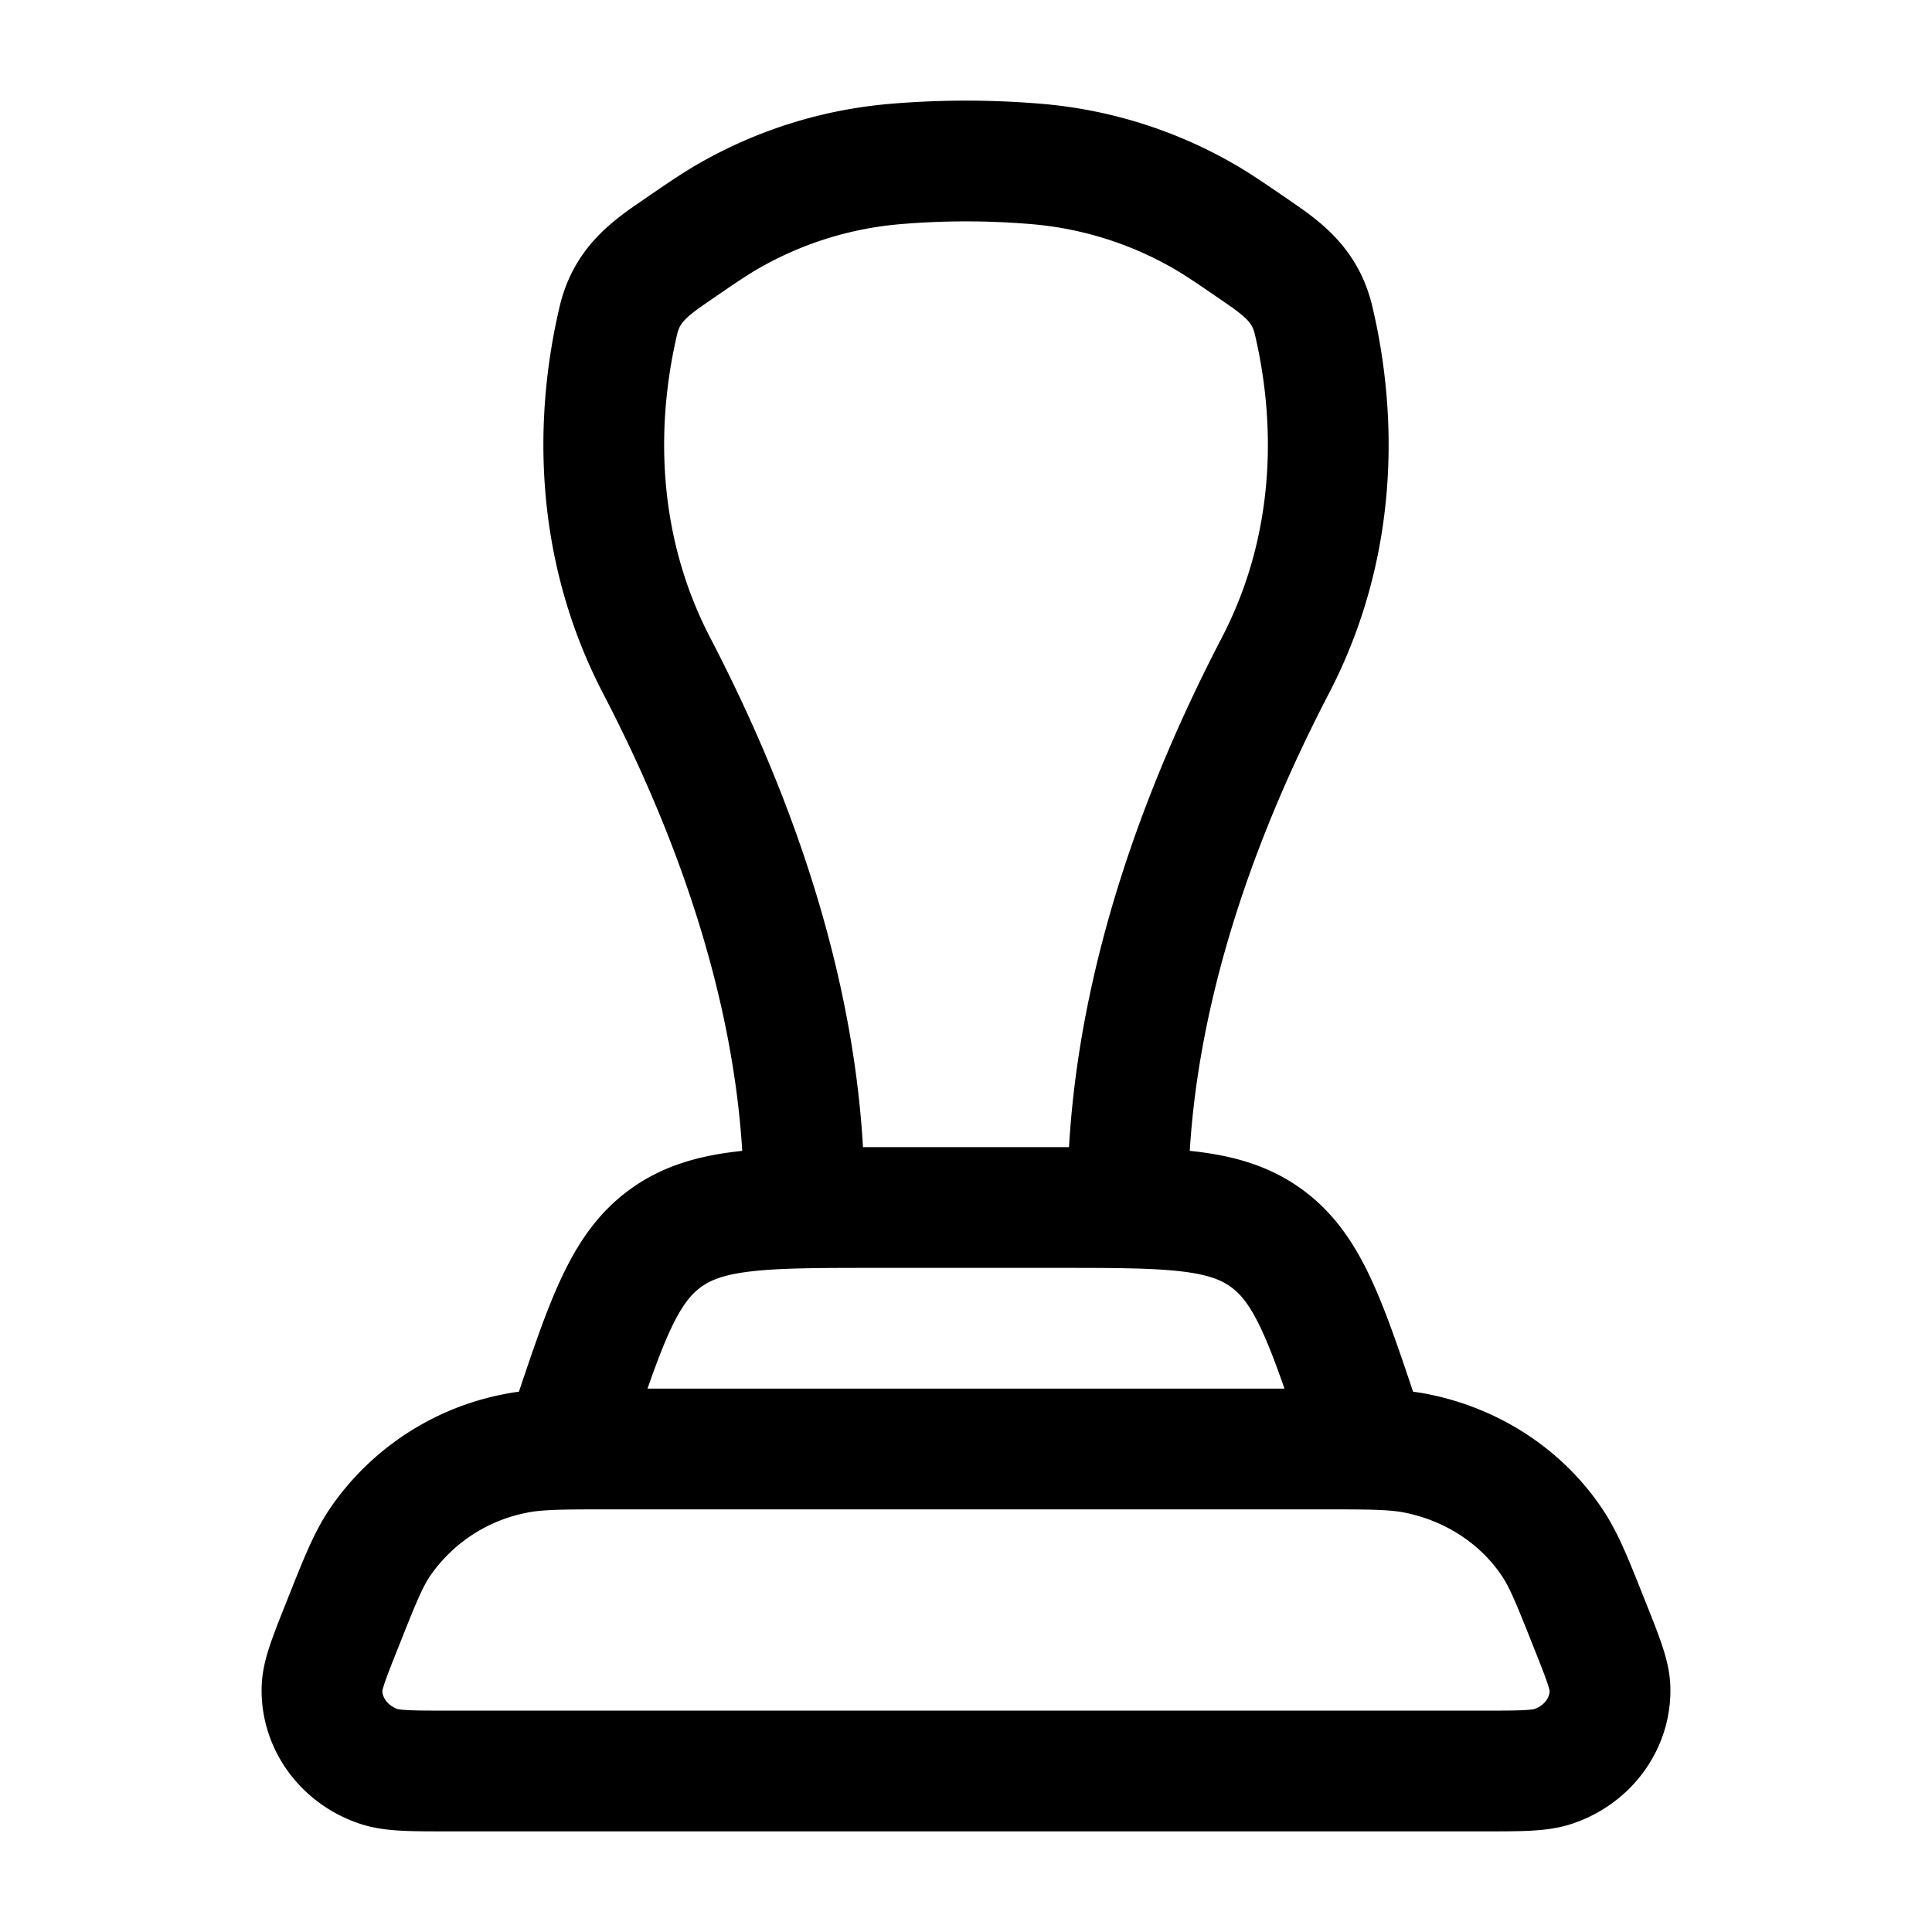 <svg xmlns="http://www.w3.org/2000/svg" xmlns:xlink="http://www.w3.org/1999/xlink" width="24" height="24" viewBox="0 0 24 24"><path fill="none" stroke="currentColor" stroke-linecap="round" stroke-linejoin="round" stroke-width="1.5" d="M9.991 15c0-.998-.083-3.365-1.833-6.73c-.776-1.493-.766-3.056-.477-4.286c.094-.402.332-.607.655-.829c.372-.256.559-.384.752-.492a5 5 0 0 1 2.013-.624a10.4 10.4 0 0 1 1.798 0a5 5 0 0 1 2.013.624c.193.108.38.236.752.492c.323.222.561.427.655.829c.289 1.23.3 2.793-.477 4.286c-1.75 3.365-1.833 5.732-1.833 6.73m-6.921 2.735c.44-1.32.66-1.98 1.184-2.357S9.492 15 10.883 15h2.234c1.391 0 2.087 0 2.61.377c.525.378.745 1.038 1.185 2.358L17 18H7zm-2.835 2.447c.213-.537.32-.806.47-1.027a2.65 2.65 0 0 1 1.68-1.1C6.675 18 6.98 18 7.586 18h8.828c.607 0 .91 0 1.183.055c.694.139 1.3.535 1.68 1.1c.15.221.257.49.47 1.027c.166.416.248.624.253.792c.012.436-.277.828-.712.971c-.169.055-.404.055-.874.055H5.586c-.47 0-.705 0-.874-.055c-.435-.143-.723-.535-.712-.97c.005-.169.087-.377.253-.793" color="currentColor"/></svg>